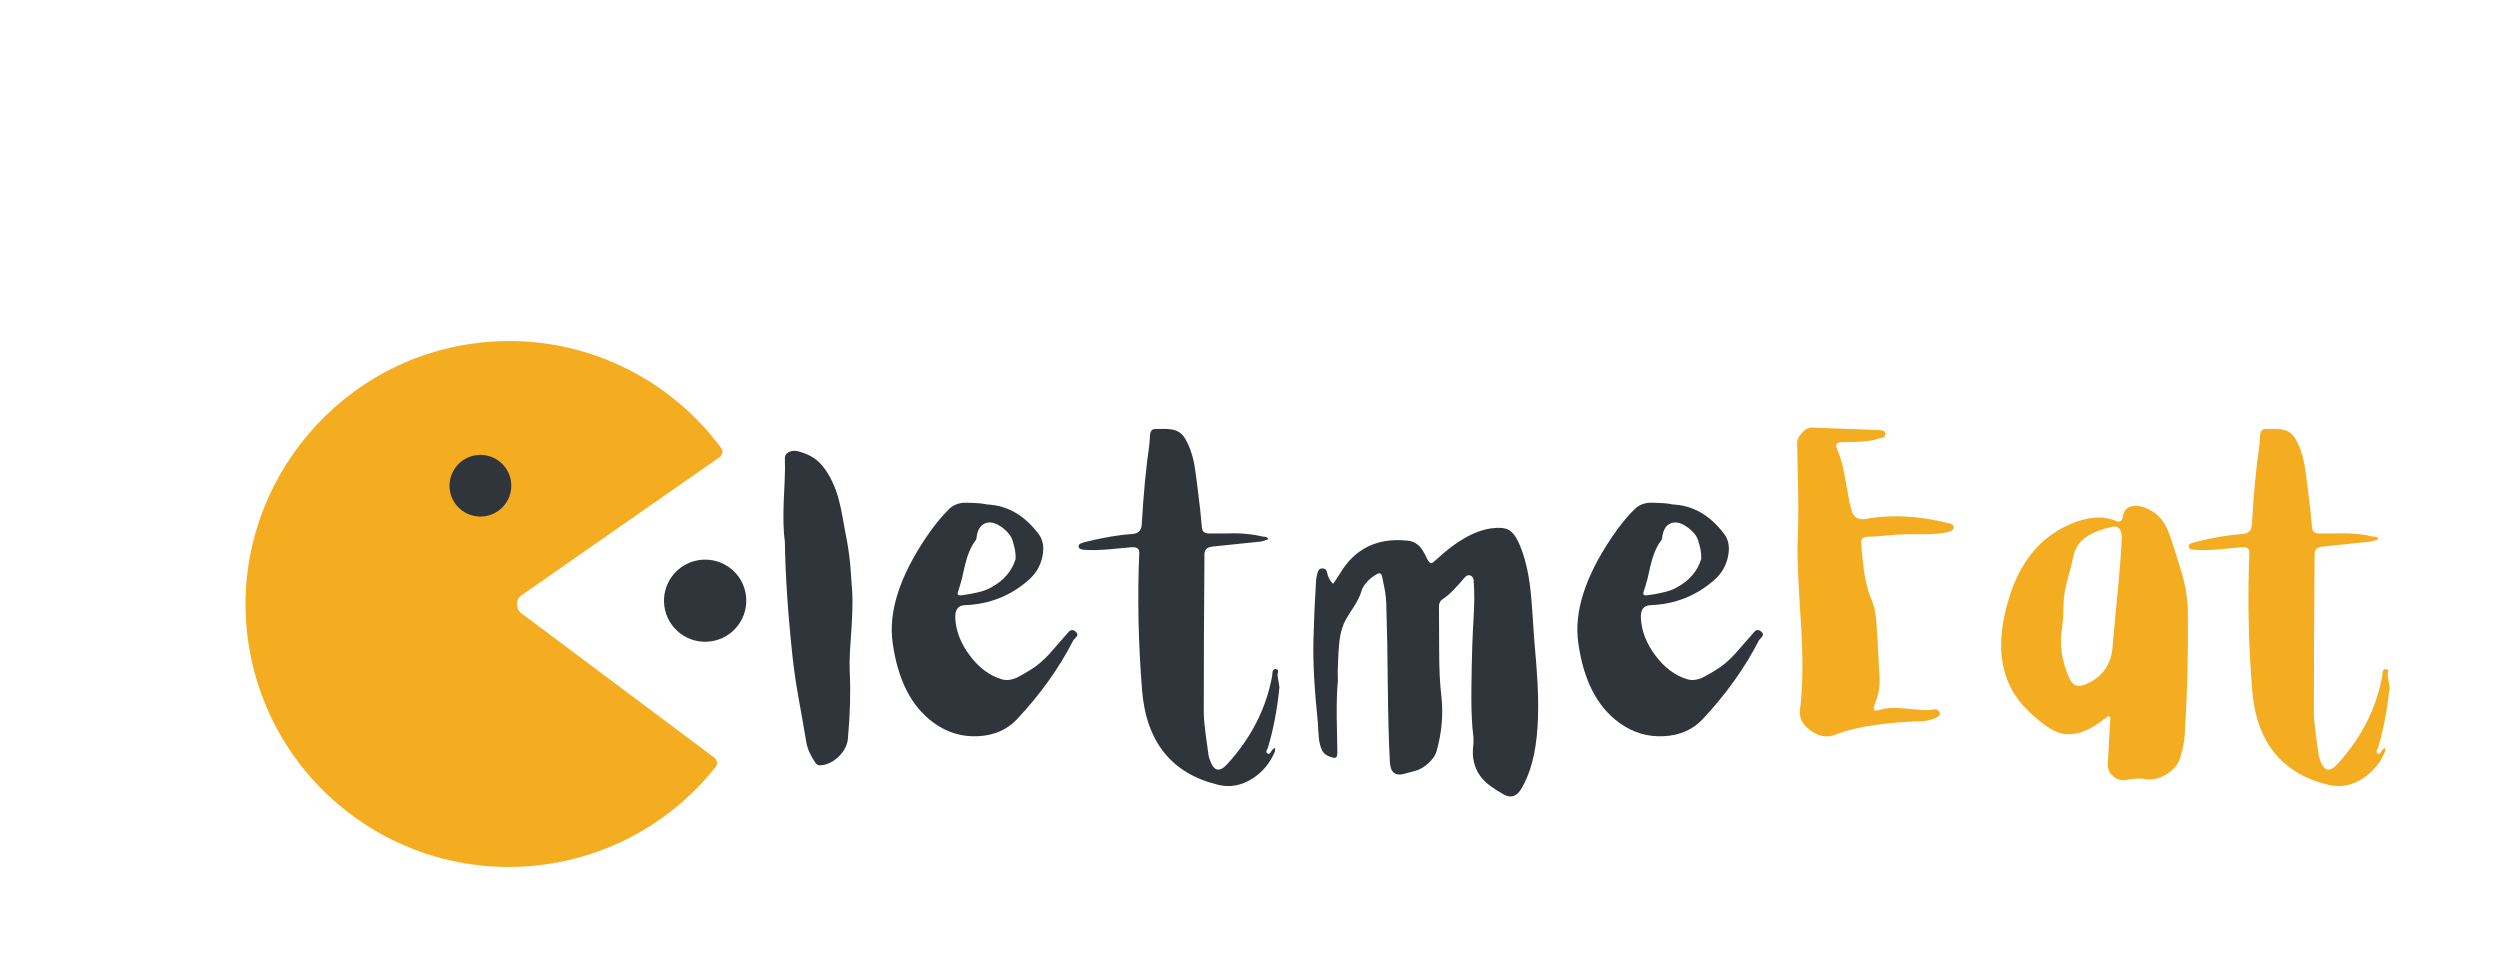 <?xml version="1.0" encoding="UTF-8"?>
<svg xmlns="http://www.w3.org/2000/svg" xmlns:xlink="http://www.w3.org/1999/xlink" viewBox="0 0 850.25 325.5" version="1.2">
<defs>
<g>
<symbol overflow="visible" id="glyph0-0">
<path style="stroke:none;" d=""/>
</symbol>
<symbol overflow="visible" id="glyph0-1">
<path style="stroke:none;" d="M 0.734 -66.109 C 0.242 -69.578 0.113 -74.234 0.344 -80.078 L 0.672 -87.203 C 0.785 -89.961 0.805 -92.359 0.734 -94.391 C 0.691 -95.523 1.203 -96.316 2.266 -96.766 C 3.129 -97.141 4.051 -97.219 5.031 -97 C 8.613 -96.125 11.367 -94.539 13.297 -92.25 C 15.891 -89.156 17.828 -85.191 19.109 -80.359 C 19.566 -78.672 20.02 -76.523 20.469 -73.922 L 21.047 -70.703 L 21.656 -67.469 C 22.188 -64.832 22.625 -61.781 22.969 -58.312 L 23.641 -49.094 C 23.828 -45.926 23.711 -41.363 23.297 -35.406 L 22.844 -28.562 C 22.727 -26 22.711 -23.719 22.797 -21.719 C 23.129 -15.039 22.922 -7.555 22.172 0.734 C 21.984 2.992 20.891 5.086 18.891 7.016 C 16.848 8.898 14.719 9.844 12.5 9.844 C 11.969 9.844 11.492 9.539 11.078 8.938 C 9.391 6.445 8.375 4.145 8.031 2.031 L 6.781 -5.203 L 5.484 -12.5 C 4.461 -18.227 3.75 -23.07 3.344 -27.031 C 1.758 -41.77 0.891 -54.797 0.734 -66.109 Z M 0.734 -66.109 "/>
</symbol>
<symbol overflow="visible" id="glyph0-2">
<path style="stroke:none;" d="M 24.438 -49.312 C 24.844 -50.488 25.273 -51.941 25.734 -53.672 L 26.75 -58.141 C 27.613 -61.754 28.801 -64.562 30.312 -66.562 L 30.547 -66.906 L 30.656 -67.25 C 30.988 -70.602 32.344 -72.43 34.719 -72.734 C 36.156 -72.879 37.781 -72.273 39.594 -70.922 C 41.363 -69.566 42.473 -68.156 42.922 -66.688 L 43.328 -65.266 L 43.719 -63.734 C 43.945 -62.566 44.039 -61.438 44 -60.344 C 42.719 -56.156 39.891 -52.895 35.516 -50.562 C 34.234 -49.844 32.688 -49.297 30.875 -48.922 L 28.391 -48.406 L 25.906 -48.016 C 25.258 -47.898 24.828 -47.922 24.609 -48.078 C 24.223 -48.223 24.164 -48.633 24.438 -49.312 Z M 64.25 -35.75 C 63.57 -36.27 62.945 -36.305 62.375 -35.859 L 61.703 -35.172 L 61.078 -34.438 L 58.312 -31.281 L 55.531 -28.109 C 53.352 -25.734 51.242 -23.941 49.203 -22.734 L 46.891 -21.328 L 44.516 -20.016 C 42.586 -19.148 40.852 -18.945 39.312 -19.406 C 35.195 -20.602 31.578 -23.281 28.453 -27.438 C 25.359 -31.539 23.695 -35.781 23.469 -40.156 C 23.32 -43.062 24.414 -44.551 26.75 -44.625 C 35.125 -44.926 42.398 -47.828 48.578 -53.328 C 50.953 -55.441 52.461 -58.062 53.109 -61.188 C 53.742 -64.25 53.328 -66.773 51.859 -68.766 C 47.078 -75.109 41.348 -78.469 34.672 -78.844 L 33.828 -78.953 L 33.203 -79.062 L 32.125 -79.234 L 29.359 -79.406 L 26.578 -79.469 C 24.504 -79.352 22.805 -78.672 21.484 -77.422 C 18.891 -74.93 16.211 -71.633 13.453 -67.531 C 4.484 -54.176 0.719 -42.316 2.156 -31.953 C 3.883 -19.211 8.555 -10.086 16.172 -4.578 C 20.773 -1.266 25.812 0.238 31.281 -0.062 C 36.664 -0.32 41.055 -2.242 44.453 -5.828 C 52.441 -14.348 58.832 -23.301 63.625 -32.688 L 64.188 -33.312 L 64.812 -34.047 C 65.188 -34.609 65 -35.176 64.25 -35.75 Z M 64.25 -35.75 "/>
</symbol>
<symbol overflow="visible" id="glyph0-3">
<path style="stroke:none;" d="M 57.062 -16.734 C 56.312 -9.16 55.008 -2.316 53.156 3.797 L 52.938 4.297 L 52.656 4.922 C 52.539 5.367 52.691 5.688 53.109 5.875 C 53.41 6.031 53.691 5.938 53.953 5.594 L 54.297 5.094 L 54.578 4.641 L 55.031 4.234 L 55.531 3.906 L 55.594 4.578 L 55.531 5.141 C 53.914 9.023 51.391 12.082 47.953 14.312 C 44.18 16.719 40.316 17.453 36.359 16.516 C 20.453 12.703 11.781 1.973 10.344 -15.672 C 9.062 -31.805 8.742 -47.375 9.391 -62.375 C 9.461 -63.812 8.578 -64.457 6.734 -64.312 L 2.938 -63.969 L -0.844 -63.625 C -3.789 -63.363 -6.316 -63.289 -8.422 -63.406 L -9.281 -63.453 L -10.188 -63.562 C -10.863 -63.719 -11.219 -64.062 -11.25 -64.594 C -11.289 -65.039 -11.008 -65.395 -10.406 -65.656 L -9.562 -65.938 L -8.766 -66.172 C -2.547 -67.68 2.711 -68.566 7.016 -68.828 C 9.047 -68.941 10.117 -70.016 10.234 -72.047 C 10.836 -82.566 11.707 -91.691 12.844 -99.422 L 12.953 -101.016 L 13.062 -102.703 C 13.25 -103.953 13.832 -104.555 14.812 -104.516 L 17.531 -104.578 C 18.664 -104.578 19.586 -104.52 20.297 -104.406 C 22.379 -104.102 23.926 -103.082 24.938 -101.344 C 26.375 -98.969 27.43 -96.047 28.109 -92.578 L 28.781 -88 L 29.359 -83.359 C 29.922 -79.066 30.367 -74.922 30.703 -70.922 C 30.816 -69.641 31.648 -69 33.203 -69 L 37.672 -69 L 42.141 -69.062 C 45.566 -68.977 48.523 -68.633 51.016 -68.031 L 51.641 -67.922 L 52.266 -67.875 C 52.754 -67.758 53.109 -67.492 53.328 -67.078 L 52.094 -66.625 L 50.906 -66.281 L 34.156 -64.531 C 32.426 -64.344 31.562 -63.473 31.562 -61.922 L 31.391 -34.953 L 31.328 -8.031 C 31.367 -6.07 31.578 -3.66 31.953 -0.797 L 32.469 2.891 L 32.969 6.5 L 33.141 7.297 L 33.422 8.031 C 34.703 11.844 36.645 12.332 39.25 9.5 C 47.395 0.633 52.504 -9.352 54.578 -20.469 L 54.641 -21.266 L 54.75 -22.062 C 54.895 -22.625 55.211 -22.906 55.703 -22.906 C 56.348 -22.863 56.648 -22.562 56.609 -22 L 56.438 -21.266 L 56.438 -20.531 L 56.781 -18.5 Z M 57.062 -16.734 "/>
</symbol>
<symbol overflow="visible" id="glyph0-4">
<path style="stroke:none;" d="M 8.594 -18.891 C 8.289 -15.609 8.16 -11.555 8.203 -6.734 L 8.422 5.484 L 8.375 6.109 L 8.25 6.734 C 8.102 7.18 7.785 7.367 7.297 7.297 C 5.148 6.879 3.773 5.992 3.172 4.641 C 2.598 3.43 2.238 1.941 2.094 0.172 L 1.922 -2.094 L 1.812 -4.406 C 0.602 -15.988 0.094 -25.344 0.281 -32.469 L 0.625 -42.75 L 1.188 -53.047 C 1.227 -53.766 1.414 -54.707 1.75 -55.875 C 1.977 -56.738 2.547 -57.156 3.453 -57.125 C 4.273 -57.082 4.766 -56.609 4.922 -55.703 C 5.18 -54.273 5.859 -52.992 6.953 -51.859 L 8.094 -53.5 L 9.156 -55.141 C 14.25 -63.848 21.977 -67.656 32.344 -66.562 C 33.969 -66.414 35.363 -65.719 36.531 -64.469 C 37.289 -63.602 38.082 -62.266 38.906 -60.453 C 39.438 -59.398 39.926 -58.875 40.375 -58.875 C 40.676 -58.914 41.242 -59.332 42.078 -60.125 C 48.828 -66.414 55.066 -69.957 60.797 -70.75 C 63.359 -71.094 65.281 -70.941 66.562 -70.297 C 67.883 -69.617 69.07 -68.129 70.125 -65.828 C 72.125 -61.348 73.461 -55.883 74.141 -49.438 C 74.367 -47.395 74.598 -44.602 74.828 -41.062 L 75.391 -32.641 L 76.016 -25.344 L 76.516 -18.047 C 76.785 -12.609 76.785 -7.723 76.516 -3.391 C 75.953 5.734 74.051 12.895 70.812 18.094 C 69.258 20.582 67.238 21.094 64.75 19.625 L 62.609 18.328 L 60.516 16.906 C 59.004 15.812 57.816 14.645 56.953 13.406 C 54.922 10.5 54.148 7.086 54.641 3.172 C 54.742 2.297 54.758 1.258 54.688 0.062 L 54.344 -3.109 C 54.051 -6.992 53.941 -11.578 54.016 -16.859 L 54.125 -23.75 L 54.297 -30.656 L 54.516 -35.859 L 54.797 -41.062 C 55.023 -45.25 55.047 -48.719 54.859 -51.469 L 54.797 -52.375 L 54.75 -53.328 C 54.594 -54.004 54.254 -54.457 53.734 -54.688 C 53.16 -54.914 52.613 -54.82 52.094 -54.406 L 51.469 -53.734 L 50.906 -53.047 L 49.375 -51.359 L 47.844 -49.719 C 46.676 -48.508 45.547 -47.547 44.453 -46.828 C 43.473 -46.223 42.984 -45.359 42.984 -44.234 L 43.047 -28.953 C 43.047 -22.992 43.289 -17.961 43.781 -13.859 C 44.488 -7.598 43.957 -1.316 42.188 4.984 C 41.812 6.336 40.945 7.656 39.594 8.938 C 38.156 10.332 36.57 11.273 34.844 11.766 L 33.078 12.219 L 31.391 12.672 C 28.223 13.648 26.523 12.383 26.297 8.875 C 25.922 2.238 25.676 -6.789 25.562 -18.219 L 25.391 -31.781 L 25.047 -45.297 C 25.016 -46.617 24.848 -48.148 24.547 -49.891 L 23.641 -54.344 C 23.41 -55.477 22.789 -55.742 21.781 -55.141 C 18.945 -53.441 17.211 -51.484 16.578 -49.266 C 16.16 -47.867 15.367 -46.227 14.203 -44.344 L 12.719 -42.078 L 11.312 -39.766 C 10.219 -37.766 9.5 -35.391 9.156 -32.641 L 8.828 -29.016 L 8.656 -25.391 L 8.547 -22.172 Z M 8.594 -18.891 "/>
</symbol>
<symbol overflow="visible" id="glyph0-5">
<path style="stroke:none;" d="M 51.688 -72.453 C 41.469 -75.047 32.023 -75.551 23.359 -73.969 C 20.867 -73.52 19.266 -74.445 18.547 -76.75 L 17.875 -79.234 L 17.031 -83.938 L 16.172 -88.688 C 15.492 -92.414 14.609 -95.488 13.516 -97.906 C 12.91 -99.258 13.438 -99.973 15.094 -100.047 L 18.328 -100.109 L 21.547 -100.219 C 23.992 -100.363 26.102 -100.723 27.875 -101.297 L 28.625 -101.469 L 29.359 -101.688 C 29.879 -101.914 30.102 -102.332 30.031 -102.938 C 29.957 -103.5 29.633 -103.852 29.062 -104 L 28.328 -104.172 L 27.547 -104.172 L 4.812 -105.031 C 3.789 -105.031 2.734 -104.426 1.641 -103.219 C 0.547 -102.051 0 -100.922 0 -99.828 L 0.344 -83.641 C 0.457 -77.273 0.414 -71.883 0.219 -67.469 C 0.07 -63.32 0.148 -58.477 0.453 -52.938 L 0.844 -45.703 L 1.297 -38.453 C 2.055 -26.348 1.961 -16.676 1.016 -9.438 C 0.523 -6.539 1.711 -4.055 4.578 -1.984 C 7.41 0.055 10.203 0.531 12.953 -0.562 C 18.535 -2.82 26.789 -4.297 37.719 -4.984 L 40.094 -5.094 L 42.469 -5.141 C 44.32 -5.297 45.891 -5.676 47.172 -6.281 L 47.672 -6.562 L 48.188 -6.906 C 48.488 -7.207 48.602 -7.562 48.531 -7.969 C 48.414 -8.383 48.172 -8.707 47.797 -8.938 C 47.41 -9.164 47.031 -9.238 46.656 -9.156 C 45.301 -8.938 43.754 -8.883 42.016 -9 L 37.328 -9.438 C 33.367 -9.852 30.258 -9.707 28 -9 C 26.145 -8.395 25.613 -9.035 26.406 -10.922 C 27.727 -14.047 28.258 -17.32 28 -20.75 L 27.656 -26.469 L 27.375 -32.188 L 27.141 -35.797 L 26.922 -39.359 C 26.691 -42.148 26.18 -44.469 25.391 -46.312 C 24.223 -49.031 23.359 -52.203 22.797 -55.828 L 22.234 -60.688 L 21.781 -65.547 C 21.664 -67.055 22.305 -67.832 23.703 -67.875 C 25.285 -67.875 27.582 -68.023 30.594 -68.328 L 34.047 -68.609 L 37.5 -68.766 L 44.516 -68.766 C 47.266 -68.805 49.598 -69.07 51.516 -69.562 C 52.578 -69.863 53.145 -70.281 53.219 -70.812 C 53.332 -71.332 53.203 -71.727 52.828 -72 L 52.266 -72.281 Z M 51.688 -72.453 "/>
</symbol>
<symbol overflow="visible" id="glyph0-6">
<path style="stroke:none;" d="M 42.641 -30.656 C 42.191 -24.281 38.988 -19.906 33.031 -17.531 C 31.707 -17 30.578 -17.02 29.641 -17.594 C 28.922 -18.039 28.316 -18.832 27.828 -19.969 C 25.266 -25.844 24.473 -31.535 25.453 -37.047 C 25.641 -38.254 25.77 -39.781 25.844 -41.625 L 25.906 -43.938 L 26.016 -46.203 C 26.129 -48.203 26.582 -50.711 27.375 -53.734 L 28.391 -57.344 L 29.234 -61.031 C 29.805 -64.082 31.504 -66.492 34.328 -68.266 C 36.367 -69.547 39.102 -70.547 42.531 -71.266 C 44.562 -71.68 45.633 -70.508 45.75 -67.75 C 45.562 -63.156 45.109 -57.051 44.391 -49.438 L 43.484 -40.094 Z M 68.203 -41.688 C 68.285 -45.414 67.723 -49.617 66.516 -54.297 L 64.703 -60.344 L 62.781 -66.344 C 61.988 -68.789 61.234 -70.656 60.516 -71.938 C 59.348 -73.977 57.836 -75.547 55.984 -76.641 C 53.535 -78.066 51.367 -78.629 49.484 -78.328 C 47.523 -78.023 46.395 -76.82 46.094 -74.719 C 45.906 -73.164 45.055 -72.711 43.547 -73.359 C 39.172 -75.16 33.93 -74.707 27.828 -72 C 17.867 -67.582 11.023 -59.156 7.297 -46.719 C 2.43 -30.656 4.445 -18.176 13.344 -9.281 C 18.02 -4.602 21.883 -1.867 24.938 -1.078 C 29.5 0.086 34.688 -1.703 40.5 -6.453 L 40.953 -6.781 C 41.098 -6.895 41.207 -6.938 41.281 -6.906 C 41.625 -6.789 41.816 -6.562 41.859 -6.219 L 41.859 -5.766 L 41.797 -5.375 L 41 9.156 C 40.883 10.82 41.414 12.219 42.594 13.344 C 43.758 14.477 45.148 14.988 46.766 14.875 L 48.406 14.641 L 50.109 14.422 C 51.43 14.273 52.562 14.297 53.5 14.484 C 55.914 14.973 58.406 14.441 60.969 12.891 C 63.488 11.305 65.07 9.348 65.719 7.016 L 66.625 3.453 C 66.883 2.129 67.051 0.941 67.125 -0.109 C 68.031 -14.328 68.391 -28.188 68.203 -41.688 Z M 68.203 -41.688 "/>
</symbol>
</g>
<clipPath id="clip1">
  <path d="M 83 115 L 246 115 L 246 295 L 83 295 Z M 83 115 "/>
</clipPath>
<clipPath id="clip2">
  <path d="M 71.398 128.945 L 240.66 105.859 L 264.844 283.184 L 95.582 306.266 Z M 71.398 128.945 "/>
</clipPath>
<clipPath id="clip3">
  <path d="M 71.398 128.945 L 240.66 105.859 L 264.844 283.184 L 95.582 306.266 Z M 71.398 128.945 "/>
</clipPath>
<clipPath id="clip4">
  <path d="M 152 154 L 174 154 L 174 176 L 152 176 Z M 152 154 "/>
</clipPath>
<clipPath id="clip5">
  <path d="M 71.398 128.945 L 240.66 105.859 L 264.844 283.184 L 95.582 306.266 Z M 71.398 128.945 "/>
</clipPath>
<clipPath id="clip6">
  <path d="M 71.398 128.945 L 240.66 105.859 L 264.844 283.184 L 95.582 306.266 Z M 71.398 128.945 "/>
</clipPath>
<clipPath id="clip7">
  <path d="M 225 190 L 254 190 L 254 219 L 225 219 Z M 225 190 "/>
</clipPath>
<clipPath id="clip8">
  <path d="M 71.398 128.945 L 240.66 105.859 L 264.844 283.184 L 95.582 306.266 Z M 71.398 128.945 "/>
</clipPath>
<clipPath id="clip9">
  <path d="M 71.398 128.945 L 240.66 105.859 L 264.844 283.184 L 95.582 306.266 Z M 71.398 128.945 "/>
</clipPath>
</defs>
<g id="surface1">
<g clip-path="url(#clip1)" clip-rule="nonzero">
<g clip-path="url(#clip2)" clip-rule="nonzero">
<g clip-path="url(#clip3)" clip-rule="nonzero">
<path style=" stroke:none;fill-rule:nonzero;fill:rgb(95.689%,67.45%,12.939%);fill-opacity:1;" d="M 177.457 202.379 L 244.73 155.488 C 245.77 154.766 245.984 153.336 245.238 152.324 C 226.359 126.812 194.422 112.145 160.699 116.863 C 112.539 123.602 78.273 168.094 84.16 216.262 C 90.223 265.863 135.73 300.762 185.184 294.02 C 209.086 290.758 229.492 278.375 243.359 260.871 C 244.141 259.887 243.973 258.453 242.961 257.699 L 177.359 208.609 C 175.258 207.035 175.309 203.879 177.457 202.379 Z M 177.457 202.379 "/>
</g>
</g>
</g>
<g clip-path="url(#clip4)" clip-rule="nonzero">
<g clip-path="url(#clip5)" clip-rule="nonzero">
<g clip-path="url(#clip6)" clip-rule="nonzero">
<path style=" stroke:none;fill-rule:nonzero;fill:rgb(18.819%,20.389%,23.14%);fill-opacity:1;" d="M 173.797 163.773 C 173.887 164.457 173.914 165.141 173.871 165.828 C 173.828 166.516 173.723 167.191 173.547 167.859 C 173.371 168.523 173.129 169.168 172.828 169.785 C 172.527 170.406 172.164 170.988 171.746 171.539 C 171.332 172.086 170.863 172.59 170.348 173.043 C 169.828 173.5 169.273 173.902 168.676 174.25 C 168.082 174.598 167.457 174.883 166.805 175.109 C 166.152 175.332 165.484 175.492 164.801 175.586 C 164.117 175.68 163.43 175.703 162.742 175.664 C 162.055 175.621 161.375 175.512 160.707 175.336 C 160.043 175.164 159.398 174.926 158.777 174.621 C 158.156 174.32 157.574 173.961 157.023 173.547 C 156.477 173.129 155.973 172.664 155.516 172.148 C 155.059 171.633 154.656 171.078 154.309 170.48 C 153.961 169.887 153.672 169.266 153.449 168.613 C 153.223 167.961 153.066 167.297 152.973 166.613 C 152.879 165.934 152.855 165.246 152.895 164.559 C 152.938 163.871 153.047 163.195 153.223 162.531 C 153.398 161.863 153.637 161.223 153.941 160.602 C 154.242 159.984 154.602 159.398 155.02 158.852 C 155.438 158.301 155.906 157.801 156.422 157.344 C 156.938 156.887 157.496 156.484 158.09 156.137 C 158.688 155.789 159.312 155.504 159.965 155.281 C 160.617 155.055 161.285 154.898 161.969 154.805 C 162.652 154.711 163.336 154.684 164.023 154.727 C 164.715 154.77 165.391 154.875 166.059 155.051 C 166.727 155.227 167.371 155.465 167.988 155.766 C 168.609 156.066 169.195 156.426 169.742 156.844 C 170.293 157.258 170.797 157.727 171.254 158.242 C 171.711 158.758 172.113 159.312 172.461 159.906 C 172.809 160.5 173.094 161.125 173.32 161.773 C 173.543 162.426 173.703 163.094 173.797 163.773 Z M 173.797 163.773 "/>
</g>
</g>
</g>
<g clip-path="url(#clip7)" clip-rule="nonzero">
<g clip-path="url(#clip8)" clip-rule="nonzero">
<g clip-path="url(#clip9)" clip-rule="nonzero">
<path style=" stroke:none;fill-rule:nonzero;fill:rgb(18.819%,20.389%,23.14%);fill-opacity:1;" d="M 253.688 202.402 C 253.812 203.312 253.848 204.223 253.789 205.141 C 253.734 206.055 253.59 206.957 253.355 207.844 C 253.121 208.73 252.805 209.586 252.402 210.41 C 251.996 211.238 251.52 212.016 250.961 212.746 C 250.406 213.477 249.781 214.145 249.094 214.754 C 248.406 215.359 247.664 215.898 246.871 216.359 C 246.078 216.82 245.246 217.203 244.375 217.5 C 243.508 217.801 242.617 218.012 241.707 218.137 C 240.797 218.262 239.883 218.297 238.965 218.238 C 238.047 218.184 237.145 218.039 236.254 217.809 C 235.367 217.574 234.508 217.258 233.684 216.855 C 232.855 216.453 232.078 215.977 231.348 215.418 C 230.613 214.863 229.945 214.246 229.336 213.559 C 228.727 212.871 228.191 212.133 227.727 211.34 C 227.266 210.547 226.883 209.719 226.582 208.852 C 226.285 207.984 226.074 207.094 225.949 206.188 C 225.824 205.277 225.789 204.363 225.848 203.449 C 225.902 202.531 226.047 201.633 226.281 200.746 C 226.516 199.855 226.836 199 227.238 198.176 C 227.641 197.352 228.121 196.574 228.676 195.844 C 229.234 195.113 229.855 194.441 230.543 193.836 C 231.23 193.227 231.973 192.691 232.766 192.23 C 233.562 191.766 234.391 191.387 235.262 191.086 C 236.129 190.789 237.02 190.574 237.93 190.453 C 238.84 190.328 239.754 190.293 240.672 190.348 C 241.59 190.402 242.492 190.547 243.383 190.781 C 244.273 191.016 245.129 191.332 245.957 191.734 C 246.781 192.137 247.559 192.613 248.293 193.168 C 249.023 193.723 249.695 194.344 250.305 195.031 C 250.91 195.719 251.449 196.457 251.91 197.25 C 252.375 198.043 252.754 198.871 253.055 199.738 C 253.355 200.605 253.566 201.492 253.688 202.402 Z M 253.688 202.402 "/>
</g>
</g>
</g>
<g style="fill:rgb(18.819%,20.389%,23.14%);fill-opacity:1;">
  <use xlink:href="#glyph0-1" x="266.205" y="250.439"/>
</g>
<g style="fill:rgb(18.819%,20.389%,23.14%);fill-opacity:1;">
  <use xlink:href="#glyph0-2" x="301.422" y="250.439"/>
</g>
<g style="fill:rgb(18.819%,20.389%,23.14%);fill-opacity:1;">
  <use xlink:href="#glyph0-3" x="378.073" y="250.439"/>
</g>
<g style="fill:rgb(18.819%,20.389%,23.14%);fill-opacity:1;">
  <use xlink:href="#glyph0-4" x="446.414" y="250.439"/>
</g>
<g style="fill:rgb(18.819%,20.389%,23.14%);fill-opacity:1;">
  <use xlink:href="#glyph0-2" x="534.597" y="250.439"/>
</g>
<g style="fill:rgb(95.689%,67.45%,12.939%);fill-opacity:1;">
  <use xlink:href="#glyph0-5" x="611.202" y="250.439"/>
</g>
<g style="fill:rgb(95.689%,67.45%,12.939%);fill-opacity:1;">
  <use xlink:href="#glyph0-6" x="675.869" y="250.439"/>
</g>
<g style="fill:rgb(95.689%,67.45%,12.939%);fill-opacity:1;">
  <use xlink:href="#glyph0-3" x="755.629" y="250.439"/>
</g>
</g>
</svg>
